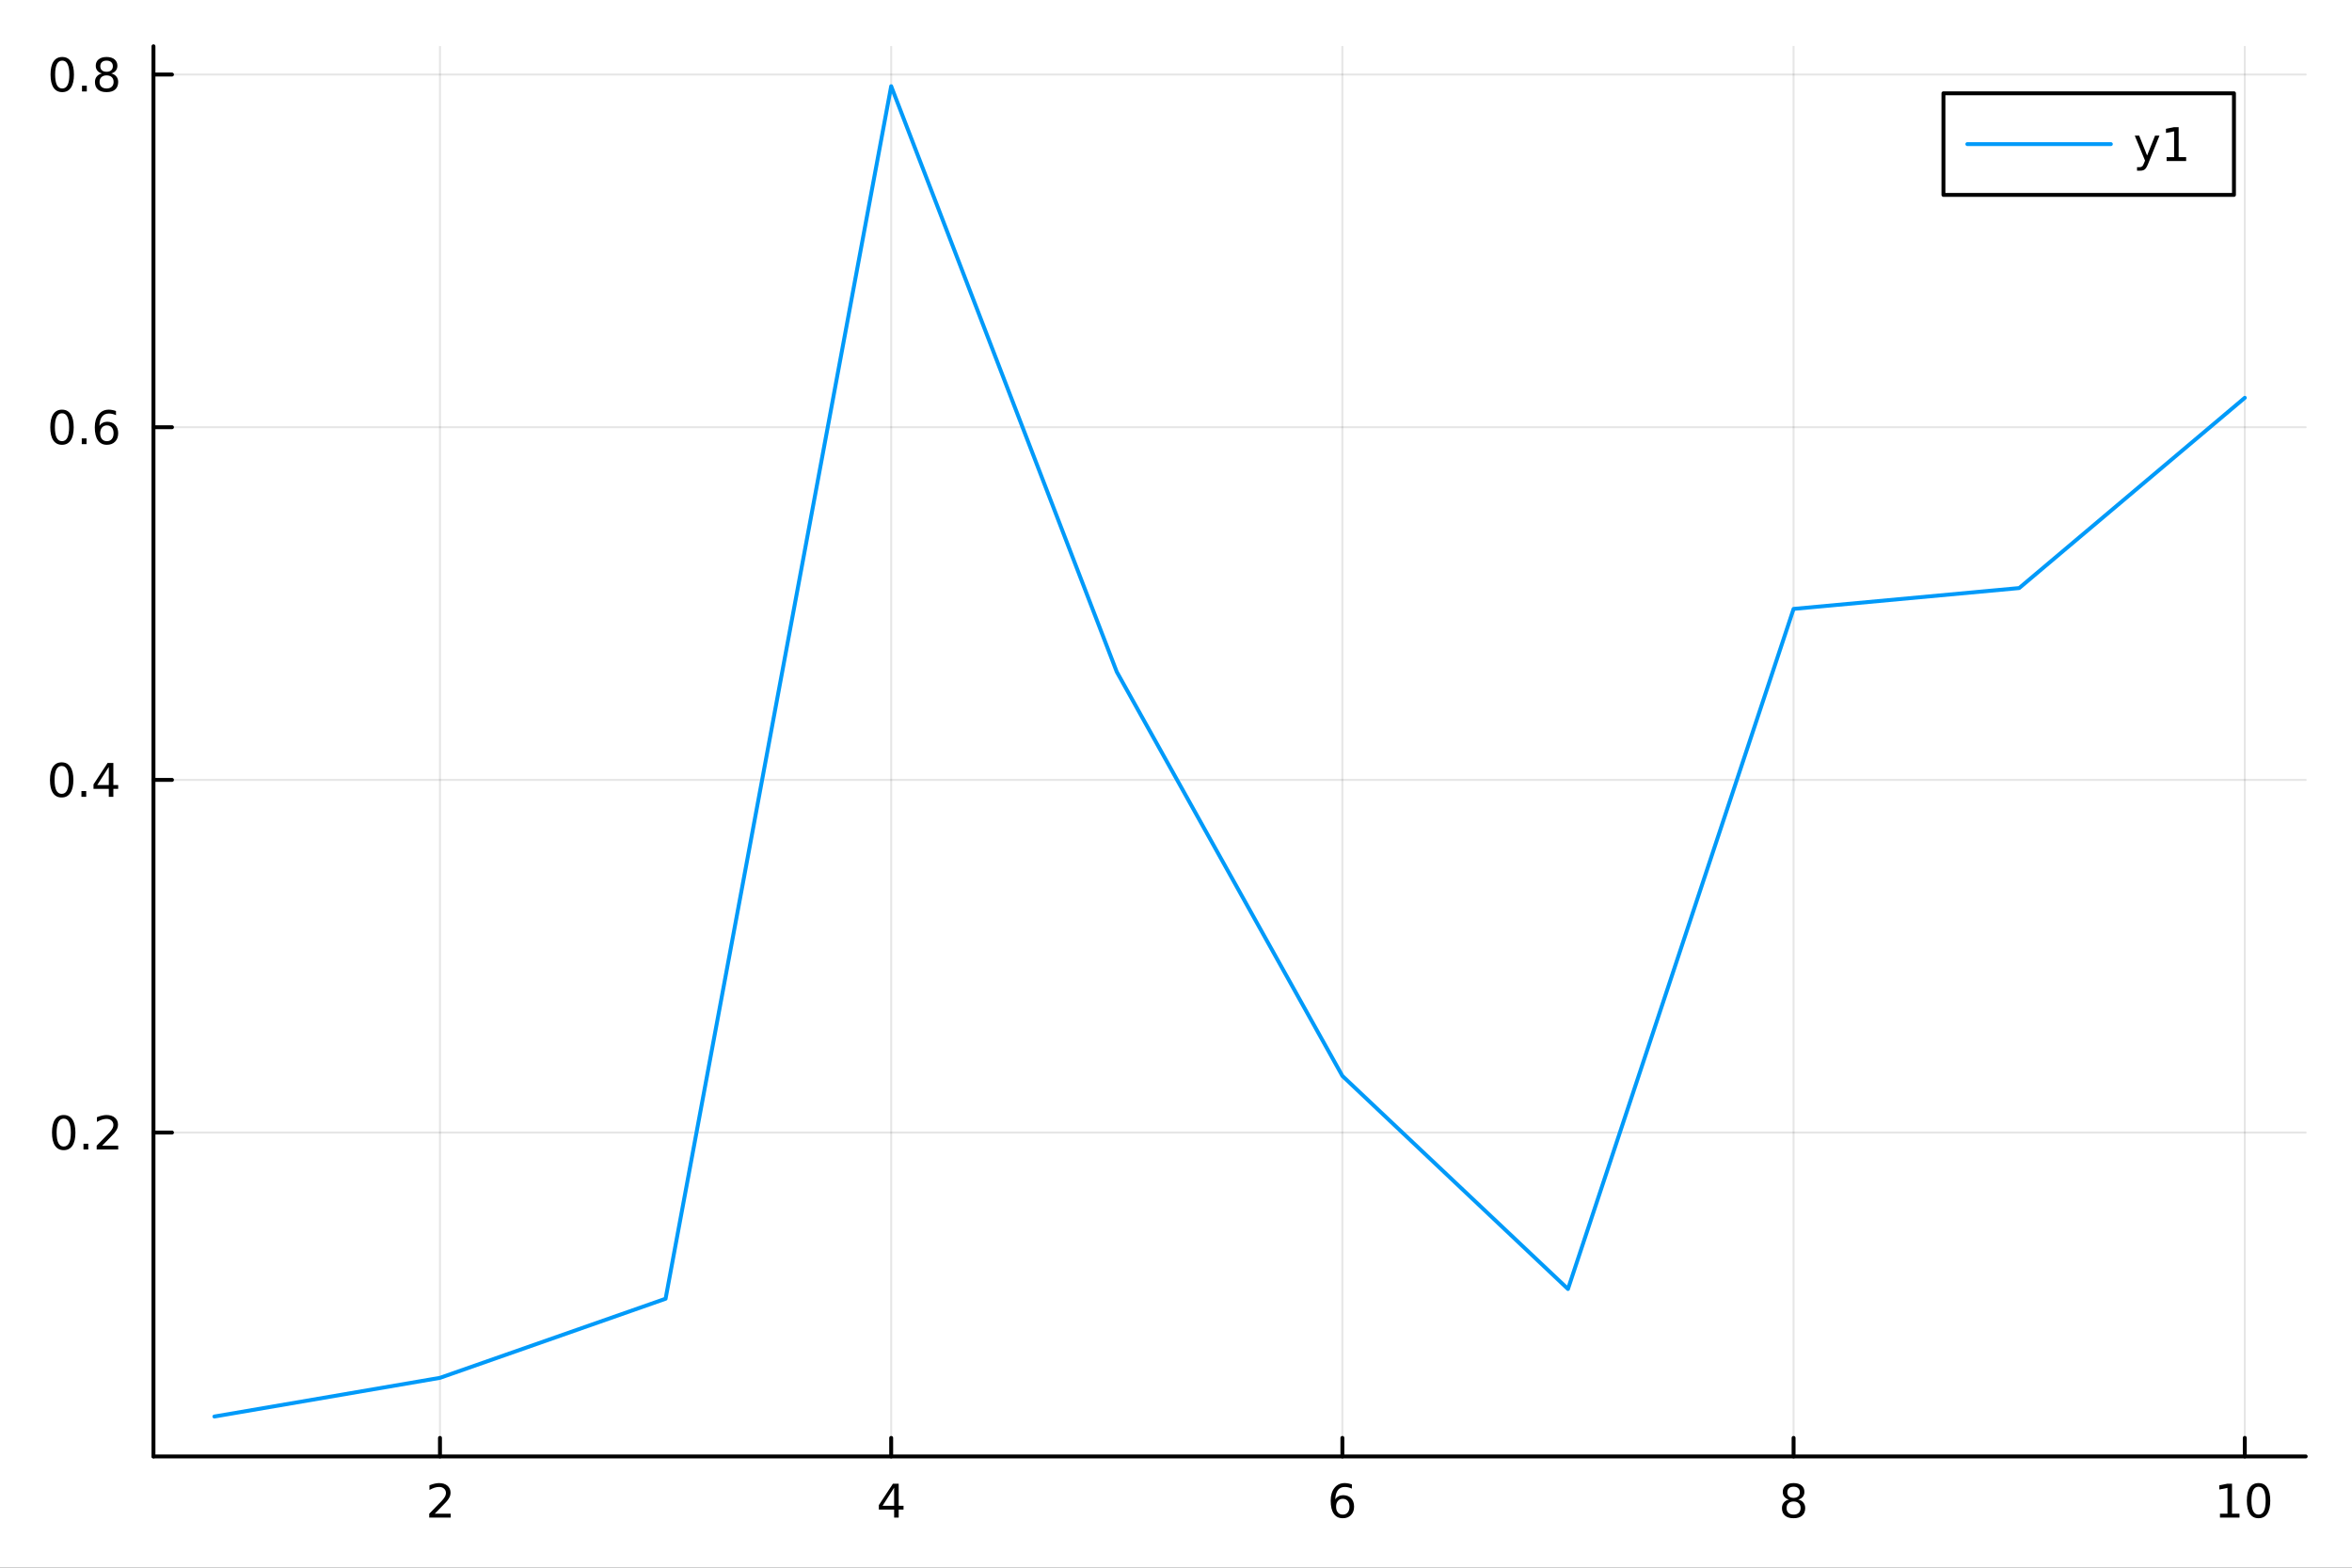 <?xml version="1.0" encoding="utf-8"?>
<svg xmlns="http://www.w3.org/2000/svg" xmlns:xlink="http://www.w3.org/1999/xlink" width="600" height="400" viewBox="0 0 2400 1600">
<rect x="0" y="0" width="2400" height="1600" fill="#333333" stroke="none"/>
<defs>
  <clipPath id="clip700">
    <rect x="0" y="0" width="2400" height="1600"/>
  </clipPath>
</defs>
<path clip-path="url(#clip700)" d="
M0 1600 L2400 1600 L2400 0 L0 0  Z
  " fill="#ffffff" fill-rule="evenodd" fill-opacity="1"/>
<defs>
  <clipPath id="clip701">
    <rect x="480" y="0" width="1681" height="1600"/>
  </clipPath>
</defs>
<path clip-path="url(#clip700)" d="
M156.598 1486.45 L2352.76 1486.45 L2352.76 47.244 L156.598 47.244  Z
  " fill="#ffffff" fill-rule="evenodd" fill-opacity="1"/>
<defs>
  <clipPath id="clip702">
    <rect x="156" y="47" width="2197" height="1440"/>
  </clipPath>
</defs>
<polyline clip-path="url(#clip702)" style="stroke:#000000; stroke-linecap:round; stroke-linejoin:round; stroke-width:2; stroke-opacity:0.1; fill:none" points="
  448.959,1486.45 448.959,47.244 
  "/>
<polyline clip-path="url(#clip702)" style="stroke:#000000; stroke-linecap:round; stroke-linejoin:round; stroke-width:2; stroke-opacity:0.1; fill:none" points="
  909.369,1486.45 909.369,47.244 
  "/>
<polyline clip-path="url(#clip702)" style="stroke:#000000; stroke-linecap:round; stroke-linejoin:round; stroke-width:2; stroke-opacity:0.1; fill:none" points="
  1369.78,1486.45 1369.78,47.244 
  "/>
<polyline clip-path="url(#clip702)" style="stroke:#000000; stroke-linecap:round; stroke-linejoin:round; stroke-width:2; stroke-opacity:0.1; fill:none" points="
  1830.19,1486.45 1830.19,47.244 
  "/>
<polyline clip-path="url(#clip702)" style="stroke:#000000; stroke-linecap:round; stroke-linejoin:round; stroke-width:2; stroke-opacity:0.1; fill:none" points="
  2290.6,1486.45 2290.6,47.244 
  "/>
<polyline clip-path="url(#clip700)" style="stroke:#000000; stroke-linecap:round; stroke-linejoin:round; stroke-width:4; stroke-opacity:1; fill:none" points="
  156.598,1486.45 2352.76,1486.45 
  "/>
<polyline clip-path="url(#clip700)" style="stroke:#000000; stroke-linecap:round; stroke-linejoin:round; stroke-width:4; stroke-opacity:1; fill:none" points="
  448.959,1486.45 448.959,1467.55 
  "/>
<polyline clip-path="url(#clip700)" style="stroke:#000000; stroke-linecap:round; stroke-linejoin:round; stroke-width:4; stroke-opacity:1; fill:none" points="
  909.369,1486.45 909.369,1467.55 
  "/>
<polyline clip-path="url(#clip700)" style="stroke:#000000; stroke-linecap:round; stroke-linejoin:round; stroke-width:4; stroke-opacity:1; fill:none" points="
  1369.78,1486.45 1369.78,1467.55 
  "/>
<polyline clip-path="url(#clip700)" style="stroke:#000000; stroke-linecap:round; stroke-linejoin:round; stroke-width:4; stroke-opacity:1; fill:none" points="
  1830.19,1486.45 1830.19,1467.55 
  "/>
<polyline clip-path="url(#clip700)" style="stroke:#000000; stroke-linecap:round; stroke-linejoin:round; stroke-width:4; stroke-opacity:1; fill:none" points="
  2290.6,1486.45 2290.6,1467.55 
  "/>
<path clip-path="url(#clip700)" d="M443.612 1544.91 L459.931 1544.91 L459.931 1548.85 L437.987 1548.85 L437.987 1544.91 Q440.649 1542.16 445.232 1537.53 Q449.838 1532.88 451.019 1531.53 Q453.264 1529.01 454.144 1527.27 Q455.047 1525.51 455.047 1523.82 Q455.047 1521.07 453.102 1519.33 Q451.181 1517.6 448.079 1517.6 Q445.88 1517.6 443.426 1518.36 Q440.996 1519.13 438.218 1520.68 L438.218 1515.95 Q441.042 1514.82 443.496 1514.24 Q445.95 1513.66 447.987 1513.66 Q453.357 1513.66 456.551 1516.35 Q459.746 1519.03 459.746 1523.52 Q459.746 1525.65 458.936 1527.57 Q458.149 1529.47 456.042 1532.07 Q455.463 1532.74 452.362 1535.95 Q449.26 1539.15 443.612 1544.91 Z" fill="#000000" fill-rule="evenodd" fill-opacity="1" /><path clip-path="url(#clip700)" d="M912.379 1518.36 L900.573 1536.81 L912.379 1536.81 L912.379 1518.36 M911.152 1514.29 L917.031 1514.29 L917.031 1536.81 L921.962 1536.81 L921.962 1540.7 L917.031 1540.7 L917.031 1548.85 L912.379 1548.85 L912.379 1540.7 L896.777 1540.7 L896.777 1536.19 L911.152 1514.29 Z" fill="#000000" fill-rule="evenodd" fill-opacity="1" /><path clip-path="url(#clip700)" d="M1370.18 1529.7 Q1367.04 1529.7 1365.18 1531.86 Q1363.36 1534.01 1363.36 1537.76 Q1363.36 1541.49 1365.18 1543.66 Q1367.04 1545.82 1370.18 1545.82 Q1373.33 1545.82 1375.16 1543.66 Q1377.01 1541.49 1377.01 1537.76 Q1377.01 1534.01 1375.16 1531.86 Q1373.33 1529.7 1370.18 1529.7 M1379.47 1515.05 L1379.47 1519.31 Q1377.71 1518.48 1375.9 1518.04 Q1374.12 1517.6 1372.36 1517.6 Q1367.73 1517.6 1365.28 1520.72 Q1362.85 1523.85 1362.5 1530.17 Q1363.87 1528.15 1365.93 1527.09 Q1367.99 1526 1370.46 1526 Q1375.67 1526 1378.68 1529.17 Q1381.71 1532.32 1381.71 1537.76 Q1381.71 1543.08 1378.56 1546.3 Q1375.42 1549.52 1370.18 1549.52 Q1364.19 1549.52 1361.02 1544.94 Q1357.85 1540.33 1357.85 1531.6 Q1357.85 1523.41 1361.74 1518.55 Q1365.62 1513.66 1372.18 1513.66 Q1373.93 1513.66 1375.72 1514.01 Q1377.52 1514.36 1379.47 1515.05 Z" fill="#000000" fill-rule="evenodd" fill-opacity="1" /><path clip-path="url(#clip700)" d="M1830.19 1532.44 Q1826.86 1532.44 1824.94 1534.22 Q1823.04 1536 1823.04 1539.13 Q1823.04 1542.25 1824.94 1544.03 Q1826.86 1545.82 1830.19 1545.82 Q1833.52 1545.82 1835.44 1544.03 Q1837.37 1542.23 1837.37 1539.13 Q1837.37 1536 1835.44 1534.22 Q1833.55 1532.44 1830.19 1532.44 M1825.51 1530.45 Q1822.5 1529.7 1820.82 1527.64 Q1819.15 1525.58 1819.15 1522.62 Q1819.15 1518.48 1822.09 1516.07 Q1825.05 1513.66 1830.19 1513.66 Q1835.35 1513.66 1838.29 1516.07 Q1841.23 1518.48 1841.23 1522.62 Q1841.23 1525.58 1839.54 1527.64 Q1837.88 1529.7 1834.89 1530.45 Q1838.27 1531.23 1840.14 1533.52 Q1842.04 1535.82 1842.04 1539.13 Q1842.04 1544.15 1838.96 1546.83 Q1835.91 1549.52 1830.19 1549.52 Q1824.47 1549.52 1821.39 1546.83 Q1818.34 1544.15 1818.34 1539.13 Q1818.34 1535.82 1820.24 1533.52 Q1822.13 1531.23 1825.51 1530.45 M1823.8 1523.06 Q1823.8 1525.75 1825.47 1527.25 Q1827.16 1528.76 1830.19 1528.76 Q1833.2 1528.76 1834.89 1527.25 Q1836.6 1525.75 1836.6 1523.06 Q1836.6 1520.38 1834.89 1518.87 Q1833.2 1517.37 1830.19 1517.37 Q1827.16 1517.37 1825.47 1518.87 Q1823.8 1520.38 1823.8 1523.06 Z" fill="#000000" fill-rule="evenodd" fill-opacity="1" /><path clip-path="url(#clip700)" d="M2265.29 1544.91 L2272.93 1544.91 L2272.93 1518.55 L2264.62 1520.21 L2264.62 1515.95 L2272.88 1514.29 L2277.56 1514.29 L2277.56 1544.91 L2285.2 1544.91 L2285.2 1548.85 L2265.29 1548.85 L2265.29 1544.91 Z" fill="#000000" fill-rule="evenodd" fill-opacity="1" /><path clip-path="url(#clip700)" d="M2304.64 1517.37 Q2301.03 1517.37 2299.2 1520.93 Q2297.39 1524.47 2297.39 1531.6 Q2297.39 1538.71 2299.2 1542.27 Q2301.03 1545.82 2304.64 1545.82 Q2308.27 1545.82 2310.08 1542.27 Q2311.91 1538.71 2311.91 1531.6 Q2311.91 1524.47 2310.08 1520.93 Q2308.27 1517.37 2304.64 1517.37 M2304.64 1513.66 Q2310.45 1513.66 2313.51 1518.27 Q2316.58 1522.85 2316.58 1531.6 Q2316.58 1540.33 2313.51 1544.94 Q2310.45 1549.52 2304.64 1549.52 Q2298.83 1549.52 2295.75 1544.94 Q2292.7 1540.33 2292.7 1531.6 Q2292.7 1522.85 2295.75 1518.27 Q2298.83 1513.66 2304.64 1513.66 Z" fill="#000000" fill-rule="evenodd" fill-opacity="1" /><polyline clip-path="url(#clip702)" style="stroke:#000000; stroke-linecap:round; stroke-linejoin:round; stroke-width:2; stroke-opacity:0.1; fill:none" points="
  156.598,1155.91 2352.76,1155.91 
  "/>
<polyline clip-path="url(#clip702)" style="stroke:#000000; stroke-linecap:round; stroke-linejoin:round; stroke-width:2; stroke-opacity:0.1; fill:none" points="
  156.598,795.966 2352.76,795.966 
  "/>
<polyline clip-path="url(#clip702)" style="stroke:#000000; stroke-linecap:round; stroke-linejoin:round; stroke-width:2; stroke-opacity:0.1; fill:none" points="
  156.598,436.02 2352.76,436.02 
  "/>
<polyline clip-path="url(#clip702)" style="stroke:#000000; stroke-linecap:round; stroke-linejoin:round; stroke-width:2; stroke-opacity:0.1; fill:none" points="
  156.598,76.074 2352.76,76.074 
  "/>
<polyline clip-path="url(#clip700)" style="stroke:#000000; stroke-linecap:round; stroke-linejoin:round; stroke-width:4; stroke-opacity:1; fill:none" points="
  156.598,1486.45 156.598,47.244 
  "/>
<polyline clip-path="url(#clip700)" style="stroke:#000000; stroke-linecap:round; stroke-linejoin:round; stroke-width:4; stroke-opacity:1; fill:none" points="
  156.598,1155.91 175.496,1155.91 
  "/>
<polyline clip-path="url(#clip700)" style="stroke:#000000; stroke-linecap:round; stroke-linejoin:round; stroke-width:4; stroke-opacity:1; fill:none" points="
  156.598,795.966 175.496,795.966 
  "/>
<polyline clip-path="url(#clip700)" style="stroke:#000000; stroke-linecap:round; stroke-linejoin:round; stroke-width:4; stroke-opacity:1; fill:none" points="
  156.598,436.02 175.496,436.02 
  "/>
<polyline clip-path="url(#clip700)" style="stroke:#000000; stroke-linecap:round; stroke-linejoin:round; stroke-width:4; stroke-opacity:1; fill:none" points="
  156.598,76.074 175.496,76.074 
  "/>
<path clip-path="url(#clip700)" d="M65.02 1141.71 Q61.409 1141.71 59.58 1145.28 Q57.775 1148.82 57.775 1155.95 Q57.775 1163.05 59.58 1166.62 Q61.409 1170.16 65.02 1170.16 Q68.654 1170.16 70.46 1166.62 Q72.288 1163.05 72.288 1155.95 Q72.288 1148.82 70.46 1145.28 Q68.654 1141.71 65.02 1141.71 M65.02 1138.01 Q70.83 1138.01 73.885 1142.61 Q76.964 1147.2 76.964 1155.95 Q76.964 1164.67 73.885 1169.28 Q70.83 1173.86 65.02 1173.86 Q59.21 1173.86 56.131 1169.28 Q53.075 1164.67 53.075 1155.95 Q53.075 1147.2 56.131 1142.61 Q59.21 1138.01 65.02 1138.01 Z" fill="#000000" fill-rule="evenodd" fill-opacity="1" /><path clip-path="url(#clip700)" d="M85.182 1167.31 L90.066 1167.31 L90.066 1173.19 L85.182 1173.19 L85.182 1167.31 Z" fill="#000000" fill-rule="evenodd" fill-opacity="1" /><path clip-path="url(#clip700)" d="M104.279 1169.26 L120.598 1169.26 L120.598 1173.19 L98.654 1173.19 L98.654 1169.26 Q101.316 1166.5 105.899 1161.87 Q110.506 1157.22 111.686 1155.88 Q113.932 1153.35 114.811 1151.62 Q115.714 1149.86 115.714 1148.17 Q115.714 1145.41 113.77 1143.68 Q111.848 1141.94 108.746 1141.94 Q106.547 1141.94 104.094 1142.71 Q101.663 1143.47 98.885 1145.02 L98.885 1140.3 Q101.709 1139.16 104.163 1138.59 Q106.617 1138.01 108.654 1138.01 Q114.024 1138.01 117.219 1140.69 Q120.413 1143.38 120.413 1147.87 Q120.413 1150 119.603 1151.92 Q118.816 1153.82 116.709 1156.41 Q116.131 1157.08 113.029 1160.3 Q109.927 1163.49 104.279 1169.26 Z" fill="#000000" fill-rule="evenodd" fill-opacity="1" /><path clip-path="url(#clip700)" d="M62.937 781.765 Q59.325 781.765 57.497 785.33 Q55.691 788.871 55.691 796.001 Q55.691 803.107 57.497 806.672 Q59.325 810.214 62.937 810.214 Q66.571 810.214 68.376 806.672 Q70.205 803.107 70.205 796.001 Q70.205 788.871 68.376 785.33 Q66.571 781.765 62.937 781.765 M62.937 778.061 Q68.747 778.061 71.802 782.668 Q74.881 787.251 74.881 796.001 Q74.881 804.728 71.802 809.334 Q68.747 813.917 62.937 813.917 Q57.126 813.917 54.048 809.334 Q50.992 804.728 50.992 796.001 Q50.992 787.251 54.048 782.668 Q57.126 778.061 62.937 778.061 Z" fill="#000000" fill-rule="evenodd" fill-opacity="1" /><path clip-path="url(#clip700)" d="M83.098 807.366 L87.983 807.366 L87.983 813.246 L83.098 813.246 L83.098 807.366 Z" fill="#000000" fill-rule="evenodd" fill-opacity="1" /><path clip-path="url(#clip700)" d="M111.015 782.76 L99.21 801.209 L111.015 801.209 L111.015 782.76 M109.788 778.686 L115.668 778.686 L115.668 801.209 L120.598 801.209 L120.598 805.098 L115.668 805.098 L115.668 813.246 L111.015 813.246 L111.015 805.098 L95.413 805.098 L95.413 800.584 L109.788 778.686 Z" fill="#000000" fill-rule="evenodd" fill-opacity="1" /><path clip-path="url(#clip700)" d="M63.261 421.819 Q59.65 421.819 57.821 425.383 Q56.015 428.925 56.015 436.055 Q56.015 443.161 57.821 446.726 Q59.65 450.267 63.261 450.267 Q66.895 450.267 68.7 446.726 Q70.529 443.161 70.529 436.055 Q70.529 428.925 68.7 425.383 Q66.895 421.819 63.261 421.819 M63.261 418.115 Q69.071 418.115 72.126 422.721 Q75.205 427.305 75.205 436.055 Q75.205 444.781 72.126 449.388 Q69.071 453.971 63.261 453.971 Q57.45 453.971 54.372 449.388 Q51.316 444.781 51.316 436.055 Q51.316 427.305 54.372 422.721 Q57.45 418.115 63.261 418.115 Z" fill="#000000" fill-rule="evenodd" fill-opacity="1" /><path clip-path="url(#clip700)" d="M83.422 447.42 L88.307 447.42 L88.307 453.3 L83.422 453.3 L83.422 447.42 Z" fill="#000000" fill-rule="evenodd" fill-opacity="1" /><path clip-path="url(#clip700)" d="M109.071 434.156 Q105.922 434.156 104.071 436.309 Q102.242 438.462 102.242 442.212 Q102.242 445.939 104.071 448.115 Q105.922 450.267 109.071 450.267 Q112.219 450.267 114.047 448.115 Q115.899 445.939 115.899 442.212 Q115.899 438.462 114.047 436.309 Q112.219 434.156 109.071 434.156 M118.353 419.504 L118.353 423.763 Q116.594 422.93 114.788 422.49 Q113.006 422.05 111.246 422.05 Q106.617 422.05 104.163 425.175 Q101.733 428.3 101.385 434.619 Q102.751 432.605 104.811 431.541 Q106.871 430.453 109.348 430.453 Q114.557 430.453 117.566 433.624 Q120.598 436.772 120.598 442.212 Q120.598 447.536 117.45 450.754 Q114.302 453.971 109.071 453.971 Q103.075 453.971 99.904 449.388 Q96.733 444.781 96.733 436.055 Q96.733 427.86 100.621 422.999 Q104.51 418.115 111.061 418.115 Q112.82 418.115 114.603 418.462 Q116.408 418.809 118.353 419.504 Z" fill="#000000" fill-rule="evenodd" fill-opacity="1" /><path clip-path="url(#clip700)" d="M63.515 61.872 Q59.904 61.872 58.075 65.437 Q56.27 68.979 56.27 76.108 Q56.27 83.215 58.075 86.78 Q59.904 90.321 63.515 90.321 Q67.149 90.321 68.955 86.78 Q70.784 83.215 70.784 76.108 Q70.784 68.979 68.955 65.437 Q67.149 61.872 63.515 61.872 M63.515 58.169 Q69.325 58.169 72.381 62.775 Q75.46 67.358 75.46 76.108 Q75.46 84.835 72.381 89.442 Q69.325 94.025 63.515 94.025 Q57.705 94.025 54.626 89.442 Q51.571 84.835 51.571 76.108 Q51.571 67.358 54.626 62.775 Q57.705 58.169 63.515 58.169 Z" fill="#000000" fill-rule="evenodd" fill-opacity="1" /><path clip-path="url(#clip700)" d="M83.677 87.474 L88.561 87.474 L88.561 93.354 L83.677 93.354 L83.677 87.474 Z" fill="#000000" fill-rule="evenodd" fill-opacity="1" /><path clip-path="url(#clip700)" d="M108.746 76.942 Q105.413 76.942 103.492 78.724 Q101.594 80.506 101.594 83.631 Q101.594 86.756 103.492 88.539 Q105.413 90.321 108.746 90.321 Q112.08 90.321 114.001 88.539 Q115.922 86.733 115.922 83.631 Q115.922 80.506 114.001 78.724 Q112.103 76.942 108.746 76.942 M104.071 74.951 Q101.061 74.21 99.371 72.15 Q97.705 70.09 97.705 67.127 Q97.705 62.983 100.645 60.576 Q103.608 58.169 108.746 58.169 Q113.908 58.169 116.848 60.576 Q119.788 62.983 119.788 67.127 Q119.788 70.09 118.098 72.15 Q116.432 74.21 113.445 74.951 Q116.825 75.738 118.7 78.03 Q120.598 80.321 120.598 83.631 Q120.598 88.654 117.52 91.34 Q114.464 94.025 108.746 94.025 Q103.029 94.025 99.95 91.34 Q96.895 88.654 96.895 83.631 Q96.895 80.321 98.793 78.03 Q100.691 75.738 104.071 74.951 M102.358 67.567 Q102.358 70.252 104.024 71.757 Q105.714 73.261 108.746 73.261 Q111.756 73.261 113.445 71.757 Q115.158 70.252 115.158 67.567 Q115.158 64.882 113.445 63.377 Q111.756 61.872 108.746 61.872 Q105.714 61.872 104.024 63.377 Q102.358 64.882 102.358 67.567 Z" fill="#000000" fill-rule="evenodd" fill-opacity="1" /><polyline clip-path="url(#clip702)" style="stroke:#009af9; stroke-linecap:round; stroke-linejoin:round; stroke-width:4; stroke-opacity:1; fill:none" points="
  218.754,1445.72 448.959,1406.24 679.164,1325.51 909.369,87.976 1139.57,685.717 1369.78,1098.1 1599.98,1315.57 1830.19,621.445 2060.4,600.18 2290.6,406.006 
  
  "/>
<path clip-path="url(#clip700)" d="
M1983.1 198.898 L2279.55 198.898 L2279.55 95.218 L1983.1 95.218  Z
  " fill="#ffffff" fill-rule="evenodd" fill-opacity="1"/>
<polyline clip-path="url(#clip700)" style="stroke:#000000; stroke-linecap:round; stroke-linejoin:round; stroke-width:4; stroke-opacity:1; fill:none" points="
  1983.1,198.898 2279.55,198.898 2279.55,95.218 1983.1,95.218 1983.1,198.898 
  "/>
<polyline clip-path="url(#clip700)" style="stroke:#009af9; stroke-linecap:round; stroke-linejoin:round; stroke-width:4; stroke-opacity:1; fill:none" points="
  2007.5,147.058 2153.92,147.058 
  "/>
<path clip-path="url(#clip700)" d="M2192.16 166.745 Q2190.35 171.375 2188.64 172.787 Q2186.93 174.199 2184.06 174.199 L2180.65 174.199 L2180.65 170.634 L2183.15 170.634 Q2184.91 170.634 2185.89 169.8 Q2186.86 168.967 2188.04 165.865 L2188.8 163.921 L2178.32 138.412 L2182.83 138.412 L2190.93 158.689 L2199.03 138.412 L2203.55 138.412 L2192.16 166.745 Z" fill="#000000" fill-rule="evenodd" fill-opacity="1" /><path clip-path="url(#clip700)" d="M2210.84 160.402 L2218.48 160.402 L2218.48 134.037 L2210.17 135.703 L2210.17 131.444 L2218.43 129.778 L2223.11 129.778 L2223.11 160.402 L2230.75 160.402 L2230.75 164.338 L2210.84 164.338 L2210.84 160.402 Z" fill="#000000" fill-rule="evenodd" fill-opacity="1" /></svg>
